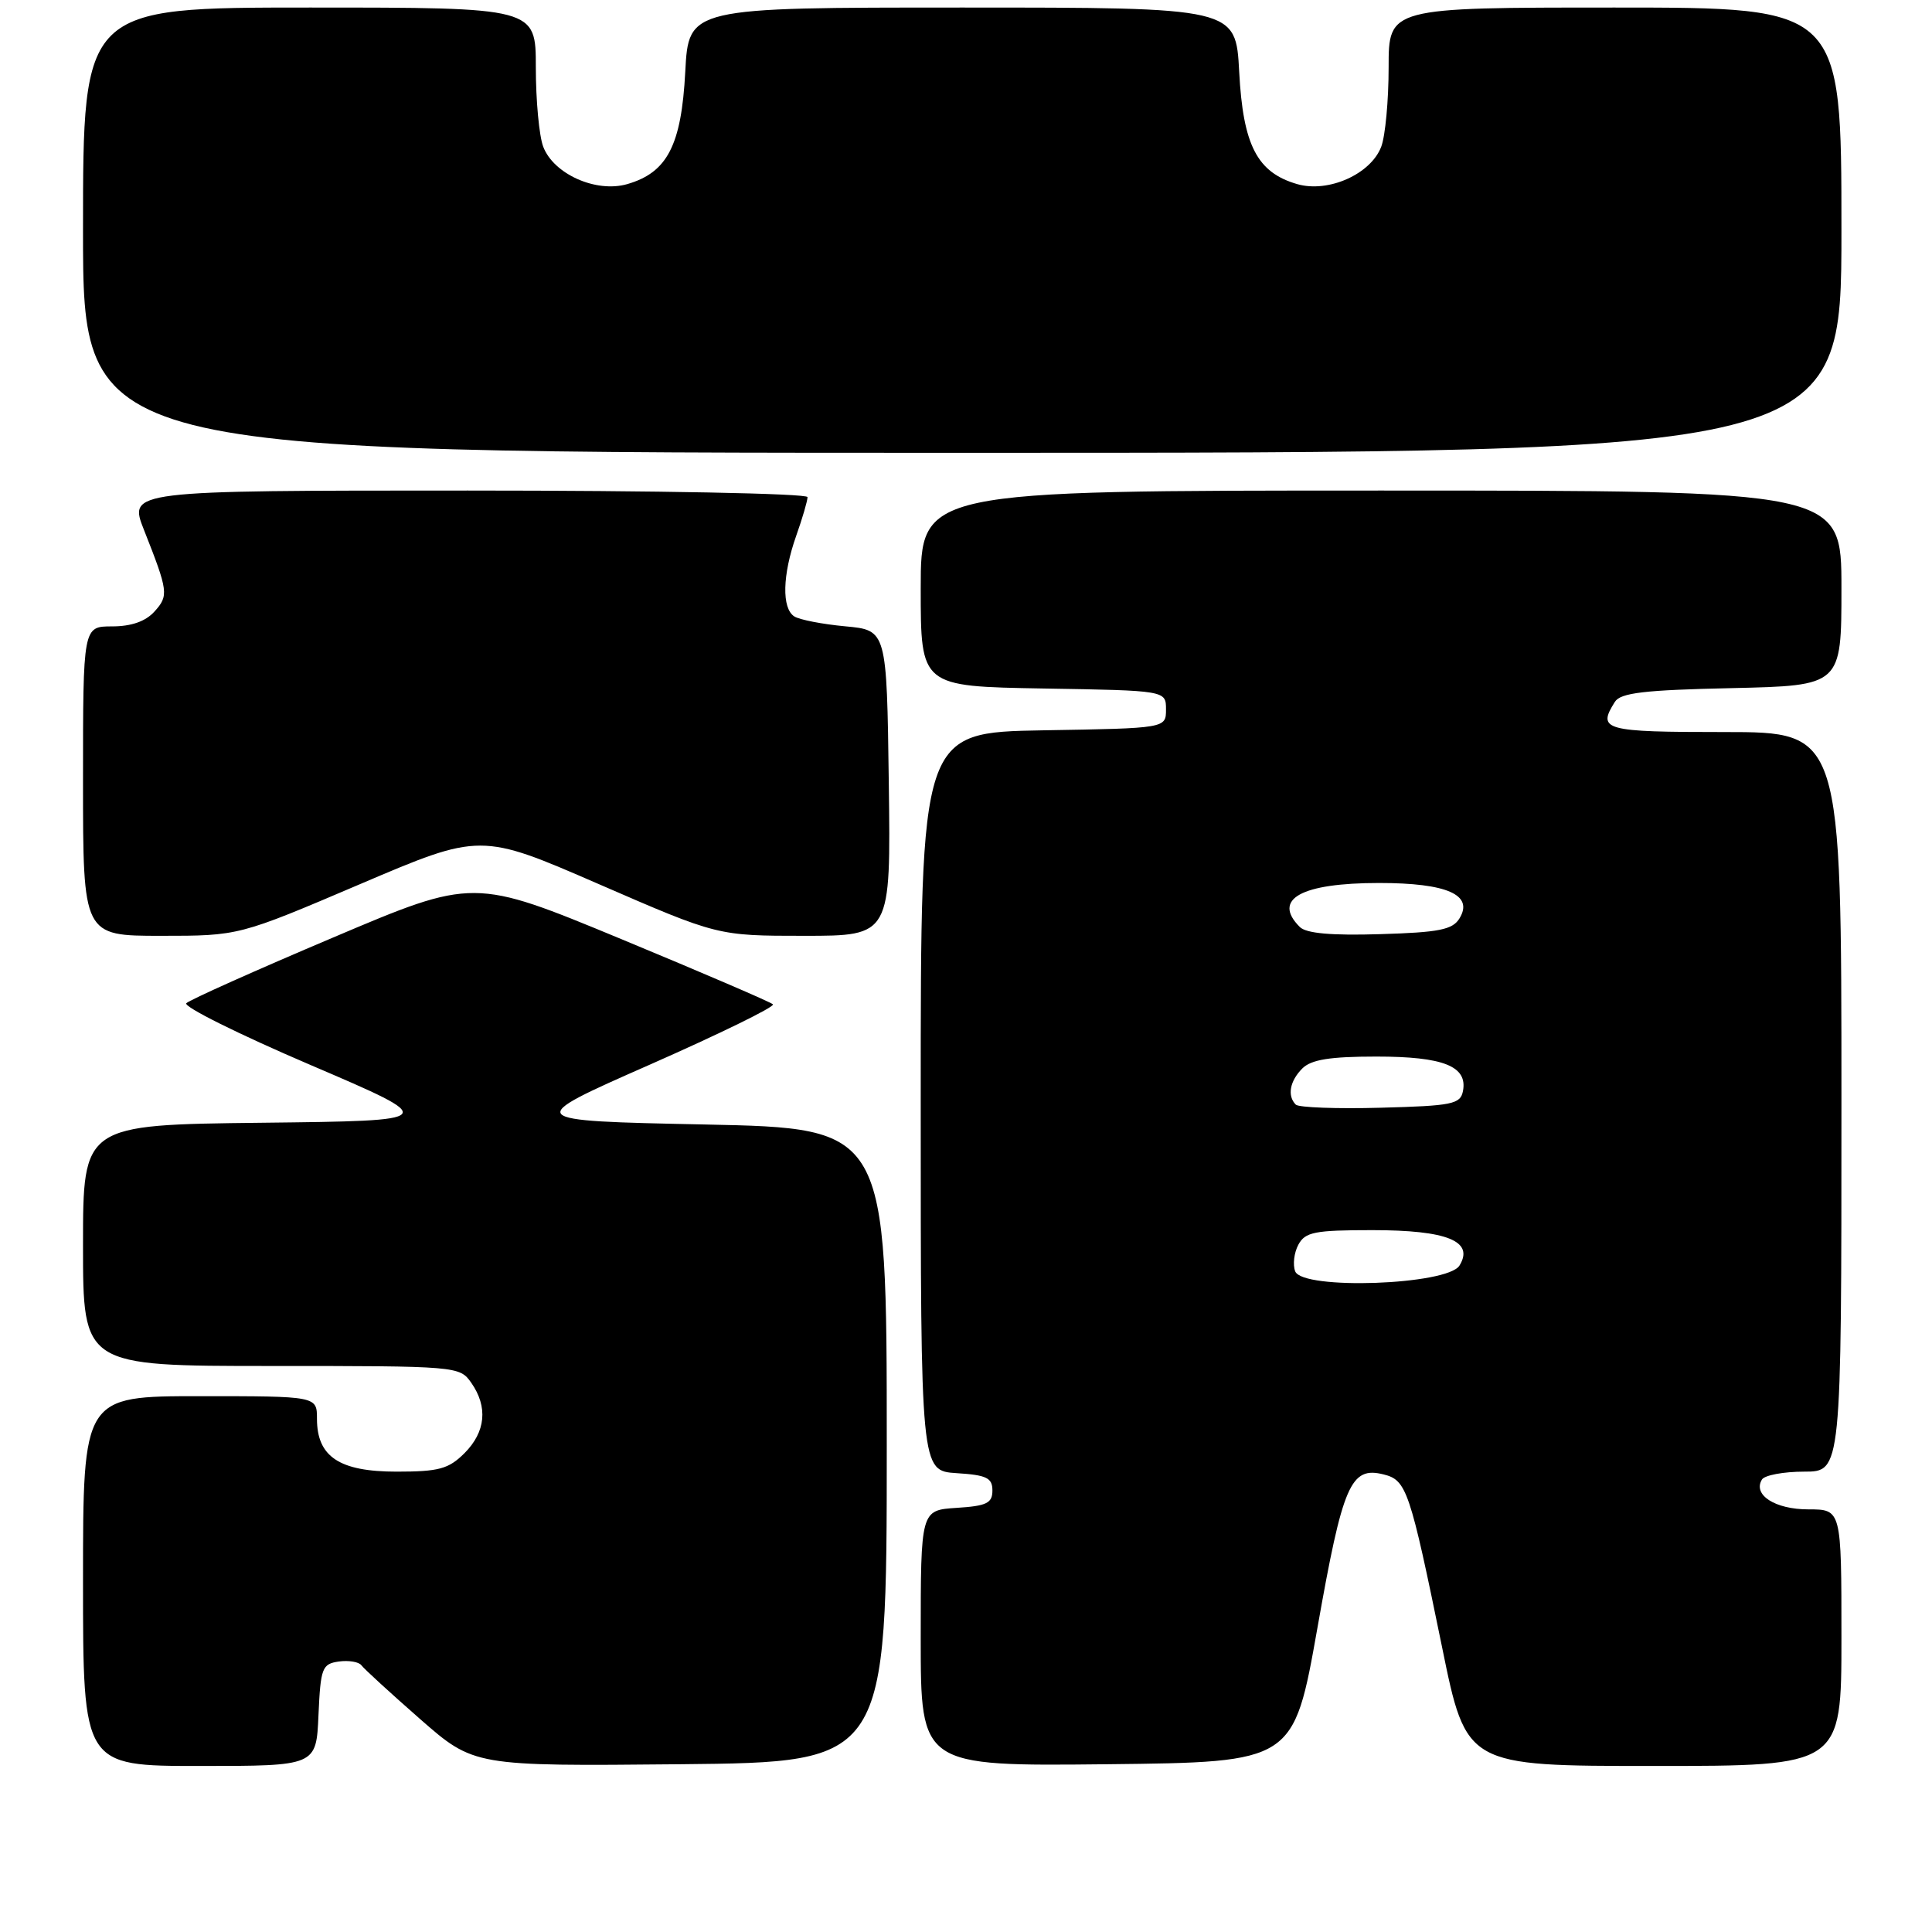 <?xml version="1.0" encoding="UTF-8" standalone="no"?>
<!DOCTYPE svg PUBLIC "-//W3C//DTD SVG 1.1//EN" "http://www.w3.org/Graphics/SVG/1.1/DTD/svg11.dtd" >
<svg xmlns="http://www.w3.org/2000/svg" xmlns:xlink="http://www.w3.org/1999/xlink" version="1.1" viewBox="0 0 256 256">
 <g >
 <path fill="currentColor"
d=" M 42.20 227.25 C 42.48 221.00 42.68 220.48 44.89 220.16 C 46.20 219.98 47.55 220.20 47.89 220.66 C 48.22 221.12 51.72 224.32 55.65 227.77 C 62.80 234.03 62.80 234.03 90.15 233.77 C 117.50 233.50 117.50 233.50 117.50 191.50 C 117.50 149.50 117.50 149.50 93.37 149.00 C 69.25 148.50 69.25 148.50 86.11 141.07 C 95.38 136.98 102.72 133.39 102.42 133.08 C 102.12 132.78 93.07 128.89 82.31 124.43 C 62.75 116.33 62.75 116.33 44.13 124.23 C 33.88 128.57 25.13 132.49 24.69 132.93 C 24.24 133.37 31.64 137.05 41.13 141.11 C 58.39 148.50 58.39 148.50 34.70 148.77 C 11.00 149.04 11.00 149.04 11.00 165.02 C 11.00 181.00 11.00 181.00 35.94 181.00 C 60.59 181.00 60.91 181.03 62.44 183.22 C 64.68 186.42 64.36 189.73 61.55 192.55 C 59.44 194.65 58.16 195.00 52.55 195.00 C 44.97 195.00 42.00 193.03 42.00 188.00 C 42.00 185.00 42.00 185.00 26.50 185.00 C 11.00 185.00 11.00 185.00 11.00 209.50 C 11.00 234.00 11.00 234.00 26.45 234.00 C 41.91 234.00 41.91 234.00 42.20 227.25 Z  M 174.57 215.68 C 177.93 196.67 178.96 194.27 183.34 195.37 C 186.38 196.13 186.81 197.40 191.08 218.25 C 194.29 234.00 194.29 234.00 219.15 234.00 C 244.00 234.00 244.00 234.00 244.00 217.00 C 244.00 200.00 244.00 200.00 239.62 200.00 C 235.20 200.00 232.22 198.08 233.47 196.04 C 233.83 195.47 236.34 195.00 239.06 195.00 C 244.00 195.00 244.00 195.00 244.00 146.00 C 244.00 97.00 244.00 97.00 228.50 97.00 C 212.52 97.00 211.61 96.75 213.98 93.00 C 214.73 91.80 217.88 91.43 229.46 91.18 C 244.00 90.85 244.00 90.85 244.00 77.93 C 244.00 65.00 244.00 65.00 183.00 65.00 C 122.00 65.00 122.00 65.00 122.00 77.98 C 122.00 90.95 122.00 90.95 138.25 91.23 C 154.50 91.50 154.50 91.50 154.50 94.00 C 154.50 96.50 154.50 96.50 138.25 96.77 C 122.00 97.05 122.00 97.05 122.00 145.97 C 122.00 194.89 122.00 194.89 126.75 195.20 C 130.73 195.45 131.50 195.82 131.50 197.50 C 131.50 199.18 130.73 199.55 126.75 199.80 C 122.00 200.11 122.00 200.11 122.00 217.07 C 122.00 234.03 122.00 234.03 146.71 233.77 C 171.41 233.50 171.41 233.50 174.57 215.68 Z  M 47.67 117.17 C 63.68 110.34 63.68 110.34 79.39 117.17 C 95.10 124.00 95.10 124.00 106.57 124.00 C 118.04 124.00 118.04 124.00 117.77 103.75 C 117.50 83.50 117.50 83.50 112.00 82.99 C 108.97 82.71 105.94 82.12 105.25 81.68 C 103.57 80.61 103.67 76.18 105.50 71.00 C 106.33 68.66 107.00 66.36 107.00 65.87 C 107.00 65.39 87.02 65.00 62.00 65.00 C 17.01 65.00 17.01 65.00 19.09 70.25 C 22.30 78.37 22.37 78.93 20.47 81.03 C 19.29 82.34 17.40 83.00 14.85 83.00 C 11.00 83.00 11.00 83.00 11.00 103.50 C 11.00 124.00 11.00 124.00 21.33 124.00 C 31.66 124.00 31.66 124.00 47.67 117.17 Z  M 244.00 30.50 C 244.00 1.00 244.00 1.00 214.00 1.00 C 184.00 1.00 184.00 1.00 184.00 8.93 C 184.00 13.30 183.56 18.03 183.02 19.44 C 181.64 23.07 176.02 25.58 171.90 24.40 C 166.58 22.87 164.71 19.26 164.20 9.52 C 163.75 1.00 163.75 1.00 127.50 1.00 C 91.25 1.00 91.25 1.00 90.80 9.52 C 90.29 19.26 88.42 22.87 83.10 24.40 C 78.98 25.58 73.36 23.07 71.98 19.44 C 71.44 18.03 71.00 13.30 71.00 8.93 C 71.00 1.00 71.00 1.00 41.00 1.00 C 11.00 1.00 11.00 1.00 11.00 30.50 C 11.00 60.00 11.00 60.00 127.50 60.00 C 244.00 60.00 244.00 60.00 244.00 30.50 Z  M 171.62 168.46 C 171.28 167.58 171.47 165.99 172.04 164.93 C 172.94 163.25 174.20 163.00 181.84 163.00 C 191.76 163.00 195.37 164.46 193.39 167.69 C 191.81 170.28 172.58 170.96 171.62 168.46 Z  M 171.70 146.37 C 170.54 145.21 170.90 143.24 172.57 141.57 C 173.75 140.40 176.23 140.00 182.38 140.00 C 191.27 140.00 194.48 141.28 193.85 144.57 C 193.51 146.31 192.44 146.53 182.94 146.78 C 177.14 146.94 172.08 146.75 171.70 146.37 Z  M 172.23 122.83 C 168.54 119.14 172.40 117.00 182.74 117.00 C 191.74 117.00 195.30 118.57 193.39 121.69 C 192.48 123.19 190.69 123.55 182.88 123.78 C 176.41 123.98 173.08 123.68 172.23 122.83 Z "/>
</g>
</svg>
